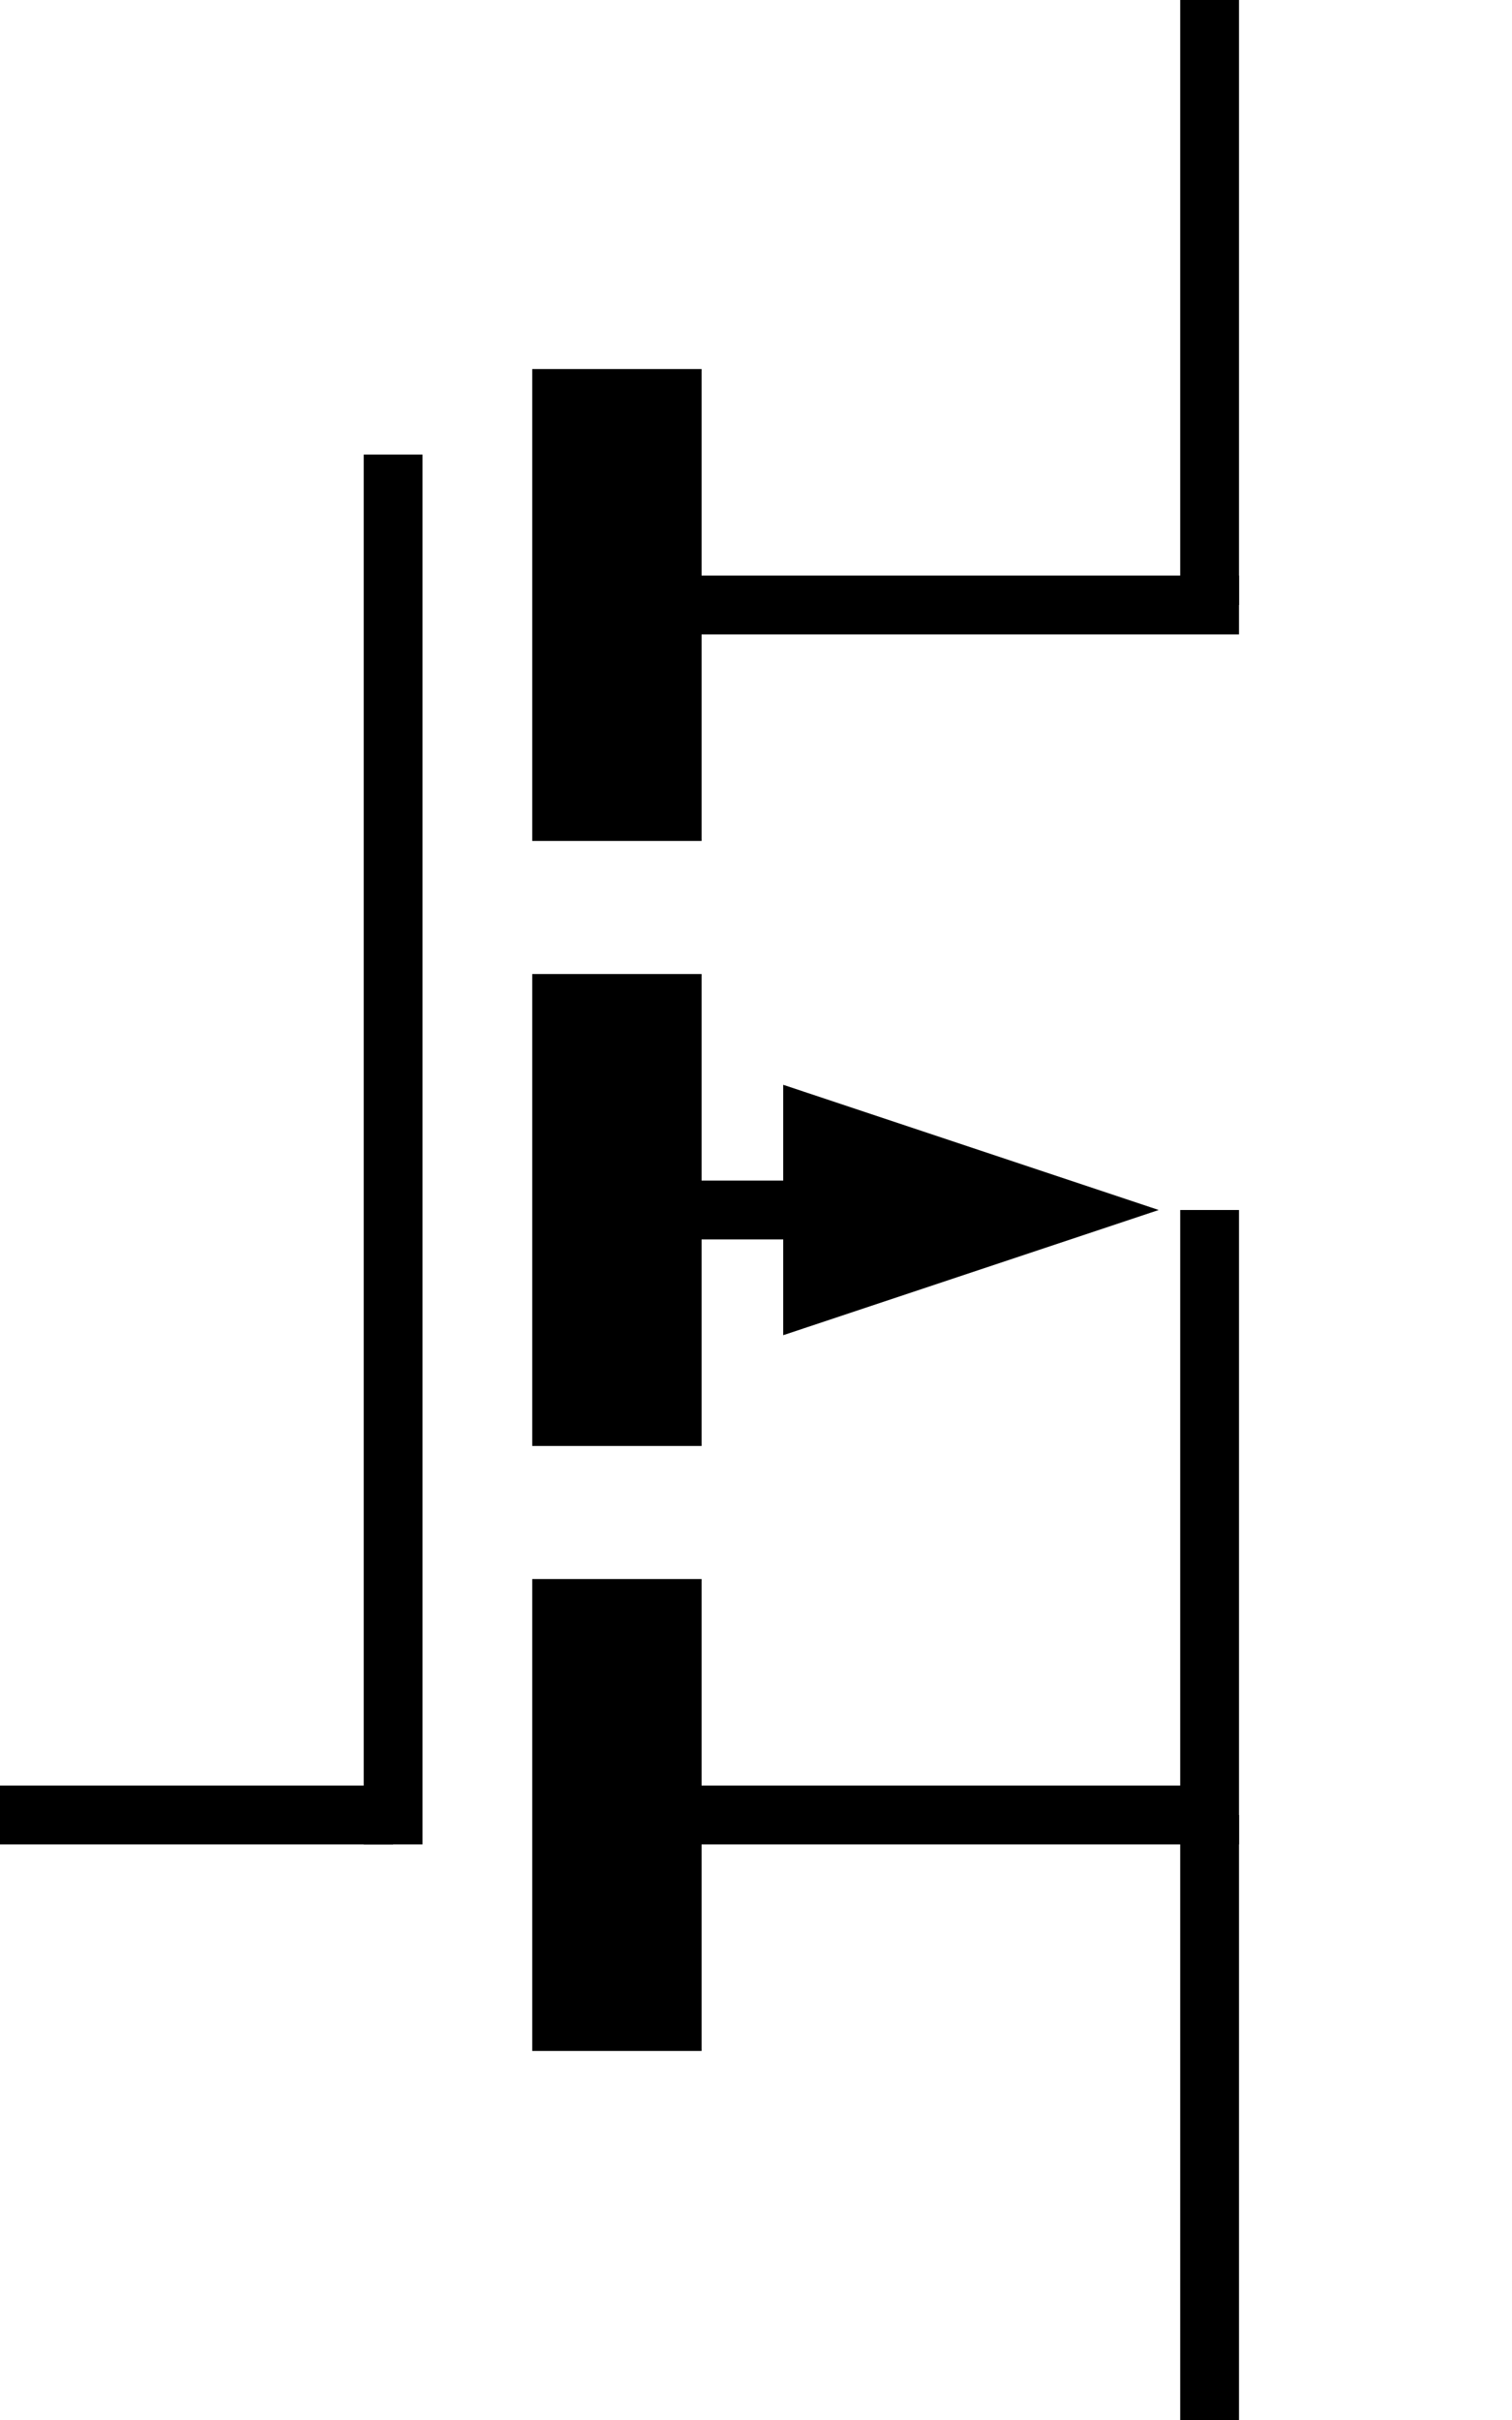 <?xml version='1.0' encoding='UTF-8' standalone='no'?>
<svg xmlns:svg='http://www.w3.org/2000/svg' xmlns='http://www.w3.org/2000/svg' version='1.2' baseProfile='tiny' x='0in' y='0in' width='0.25in' height='0.40in' viewBox='0 0 25 40'>
<g id='schematic'>
<line class='other' x1='6.5' y1='8' x2='6.5' y2='30' stroke='#000000' stroke-width='0.972' stroke-linecap='square'/>
<path class='other' d='M10 30 L20 30 L20 20' fill='none' stroke='#000000' stroke-width='0.972'/>
<line class='other' x1='10' y1='10' x2='20' y2='10' stroke='#000000' stroke-width='0.972' stroke-linecap='square'/>
<line class='other' x1='11' y1='20' x2='13' y2='20' stroke='#000000' stroke-width='0.972' stroke-linecap='square'/>
<line class='other' x1='10.2' y1='7.5' x2='10.2' y2='12.5' stroke='#000000' stroke-width='2.8' stroke-linecap='square'/>
<line class='other' x1='10.2' y1='17.5' x2='10.2' y2='22.5' stroke='#000000' stroke-width='2.8' stroke-linecap='square'/>
<line class='other' x1='10.2' y1='27.5' x2='10.2' y2='32.5' stroke='#000000' stroke-width='2.8' stroke-linecap='square'/>
<path class='other' d='M13 18 L19 20 L13 22 Z' fill='#000000' stroke='#000000' stroke-width='0.1' />
<line class='pin' id='connector0pin' connectorname='0' x1='0' y1='30' x2='6.5' y2='30' stroke='#000000' stroke-width='0.972' />
<rect class='terminal' id='connector0terminal' x='0' y='30' width='0' height='0' stroke='none' stroke-width='0' fill='none' />
<line class='pin' id='connector1pin' connectorname='1' x1='20' y1='0' x2='20' y2='10' stroke='#000000' stroke-width='0.972' />
<rect class='terminal' id='connector1terminal' x='20' y='0' width='0' height='0' stroke='none' stroke-width='0' fill='none' />
<line class='pin' id='connector2pin' connectorname='2' x1='20' y1='30' x2='20' y2='40' stroke='#000000' stroke-width='0.972' />
<rect class='terminal' id='connector2terminal' x='20' y='40' width='0' height='0' stroke='none' stroke-width='0' fill='none' />
</g>
</svg>
